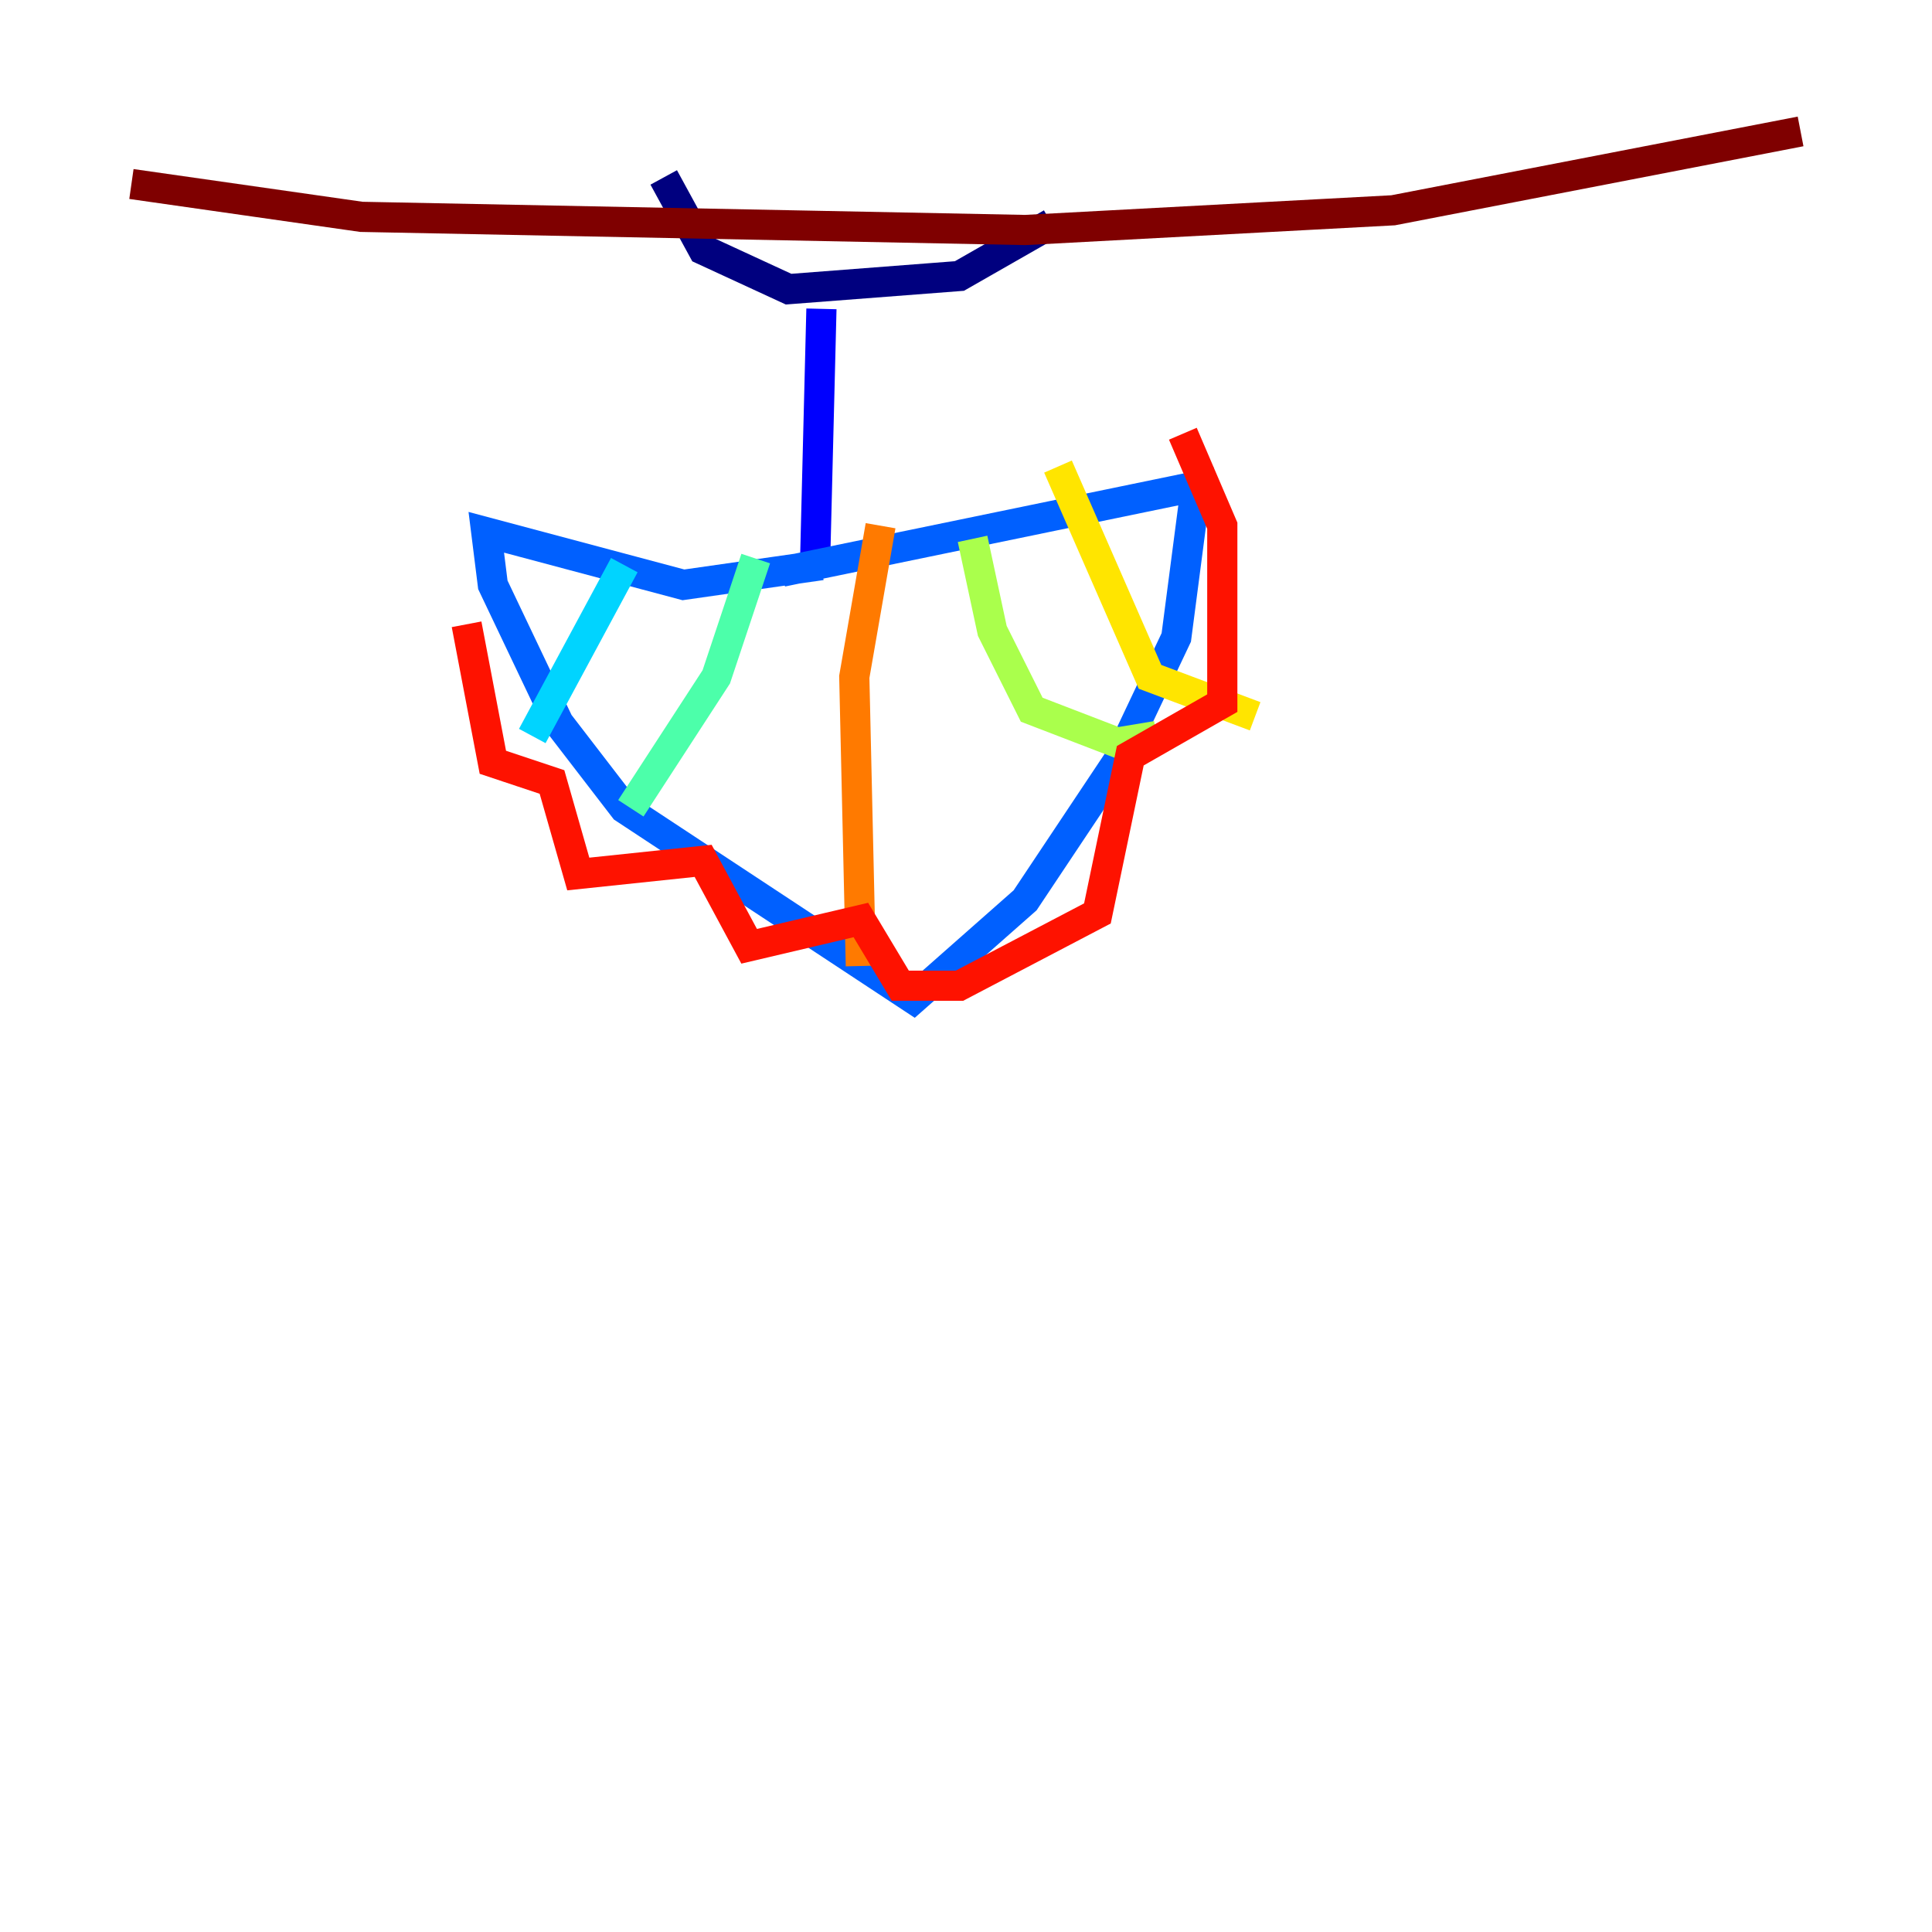 <?xml version="1.0" encoding="utf-8" ?>
<svg baseProfile="tiny" height="128" version="1.2" viewBox="0,0,128,128" width="128" xmlns="http://www.w3.org/2000/svg" xmlns:ev="http://www.w3.org/2001/xml-events" xmlns:xlink="http://www.w3.org/1999/xlink"><defs /><polyline fill="none" points="43.973,11.755 46.585,16.544 52.245,19.157 63.565,18.286 69.66,14.803" stroke="#00007f" stroke-width="2" /><polyline fill="none" points="54.422,20.463 53.986,37.878" stroke="#0000fe" stroke-width="2" /><polyline fill="none" points="54.422,37.442 45.279,38.748 32.218,35.265 32.653,38.748 37.007,47.891 41.361,53.551 60.517,66.177 67.918,59.646 74.014,50.503 77.932,42.231 79.238,32.218 51.809,37.878" stroke="#0060ff" stroke-width="2" /><polyline fill="none" points="41.361,37.442 35.265,48.762" stroke="#00d4ff" stroke-width="2" /><polyline fill="none" points="50.068,37.007 47.456,44.843 41.796,53.551" stroke="#4cffaa" stroke-width="2" /><polyline fill="none" points="64.435,35.701 65.742,41.796 68.354,47.02 74.014,49.197 76.626,48.762" stroke="#aaff4c" stroke-width="2" /><polyline fill="none" points="70.095,30.912 76.191,44.843 83.156,47.456" stroke="#ffe500" stroke-width="2" /><polyline fill="none" points="58.34,34.83 56.599,44.843 57.034,64.0" stroke="#ff7a00" stroke-width="2" /><polyline fill="none" points="30.912,41.361 32.653,50.503 36.571,51.809 38.313,57.905 46.585,57.034 49.633,62.694 57.034,60.952 59.646,65.306 63.565,65.306 72.707,60.517 74.884,50.068 80.98,46.585 80.98,34.83 78.367,28.735" stroke="#fe1200" stroke-width="2" /><polyline fill="none" points="8.707,12.191 23.946,14.367 67.918,15.238 92.299,13.932 119.293,8.707" stroke="#7f0000" stroke-width="2" /></svg>